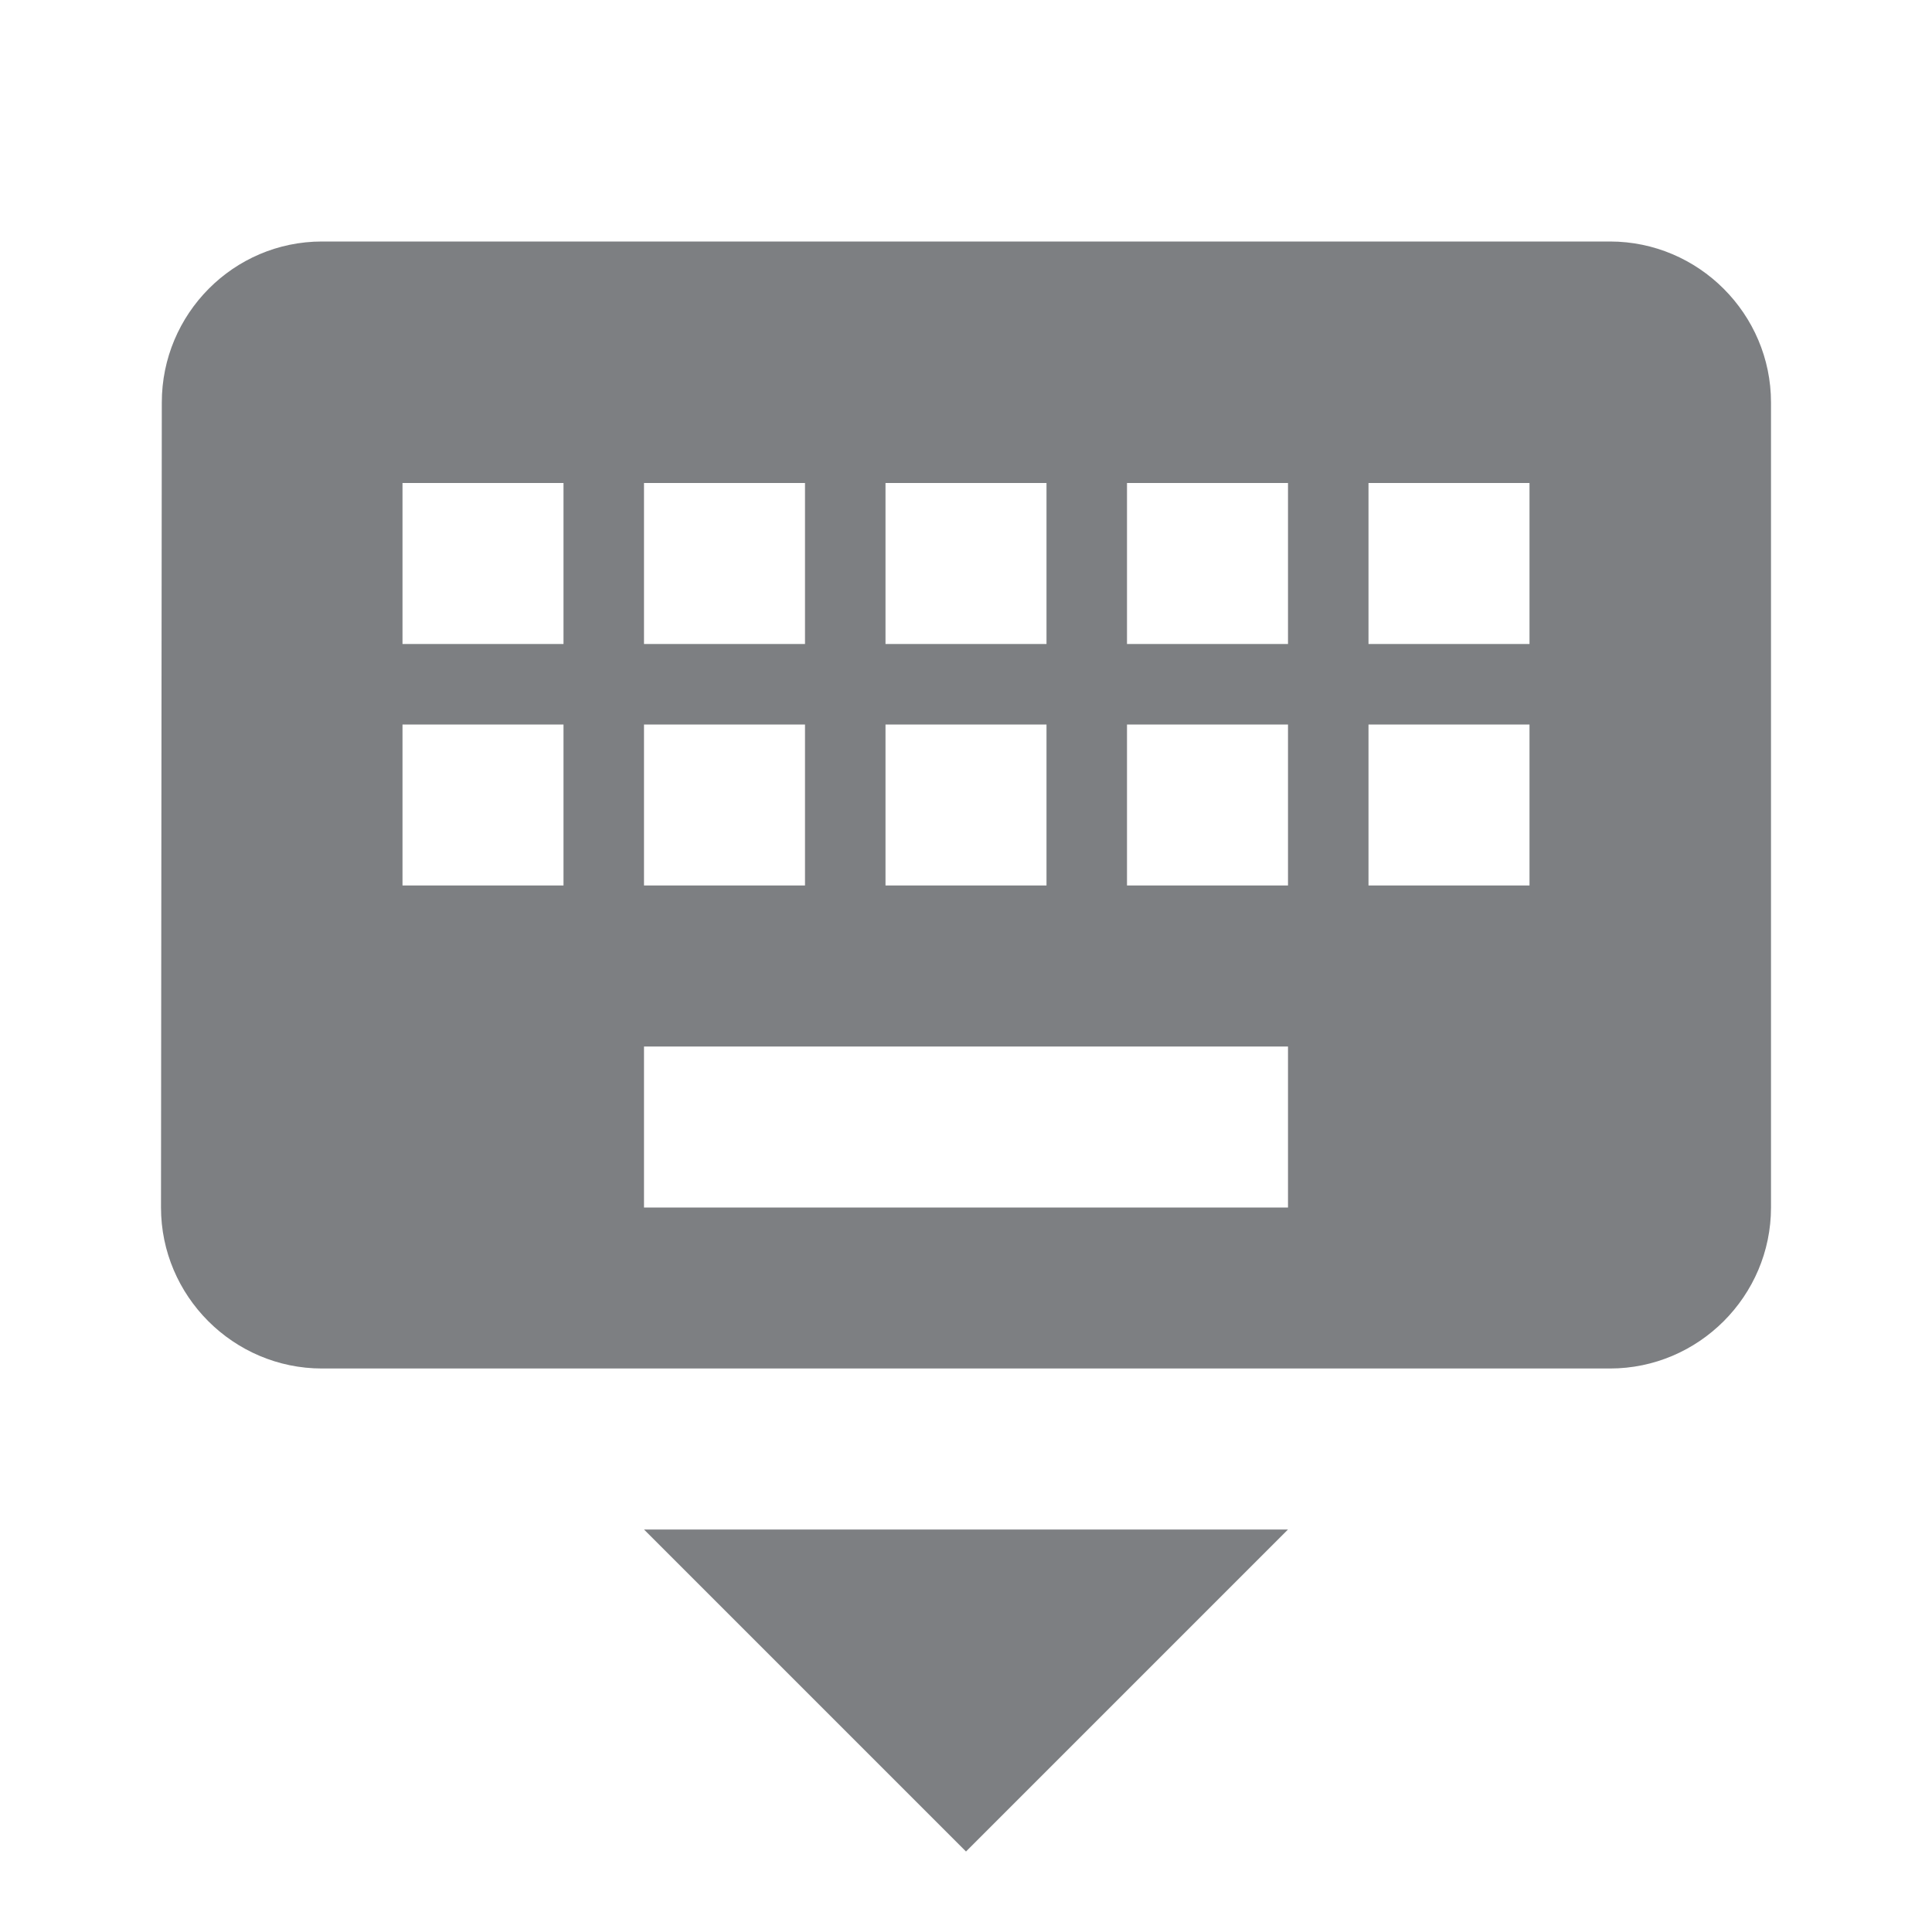 <svg width="24" height="24" viewBox="0 0 24 24" fill="none" xmlns="http://www.w3.org/2000/svg">
<path d="M20 3H4C2.9 3 2.01 3.9 2.01 5L2 15C2 16.1 2.9 17 4 17H20C21.1 17 22 16.1 22 15V5C22 3.9 21.1 3 20 3ZM11 6H13V8H11V6ZM11 9H13V11H11V9ZM8 6H10V8H8V6ZM8 9H10V11H8V9ZM7 11H5V9H7V11ZM7 8H5V6H7V8ZM16 15H8V13H16V15ZM16 11H14V9H16V11ZM16 8H14V6H16V8ZM19 11H17V9H19V11ZM19 8H17V6H19V8ZM12 23L16 19H8L12 23Z" fill="#7D7F82"/>
</svg>
